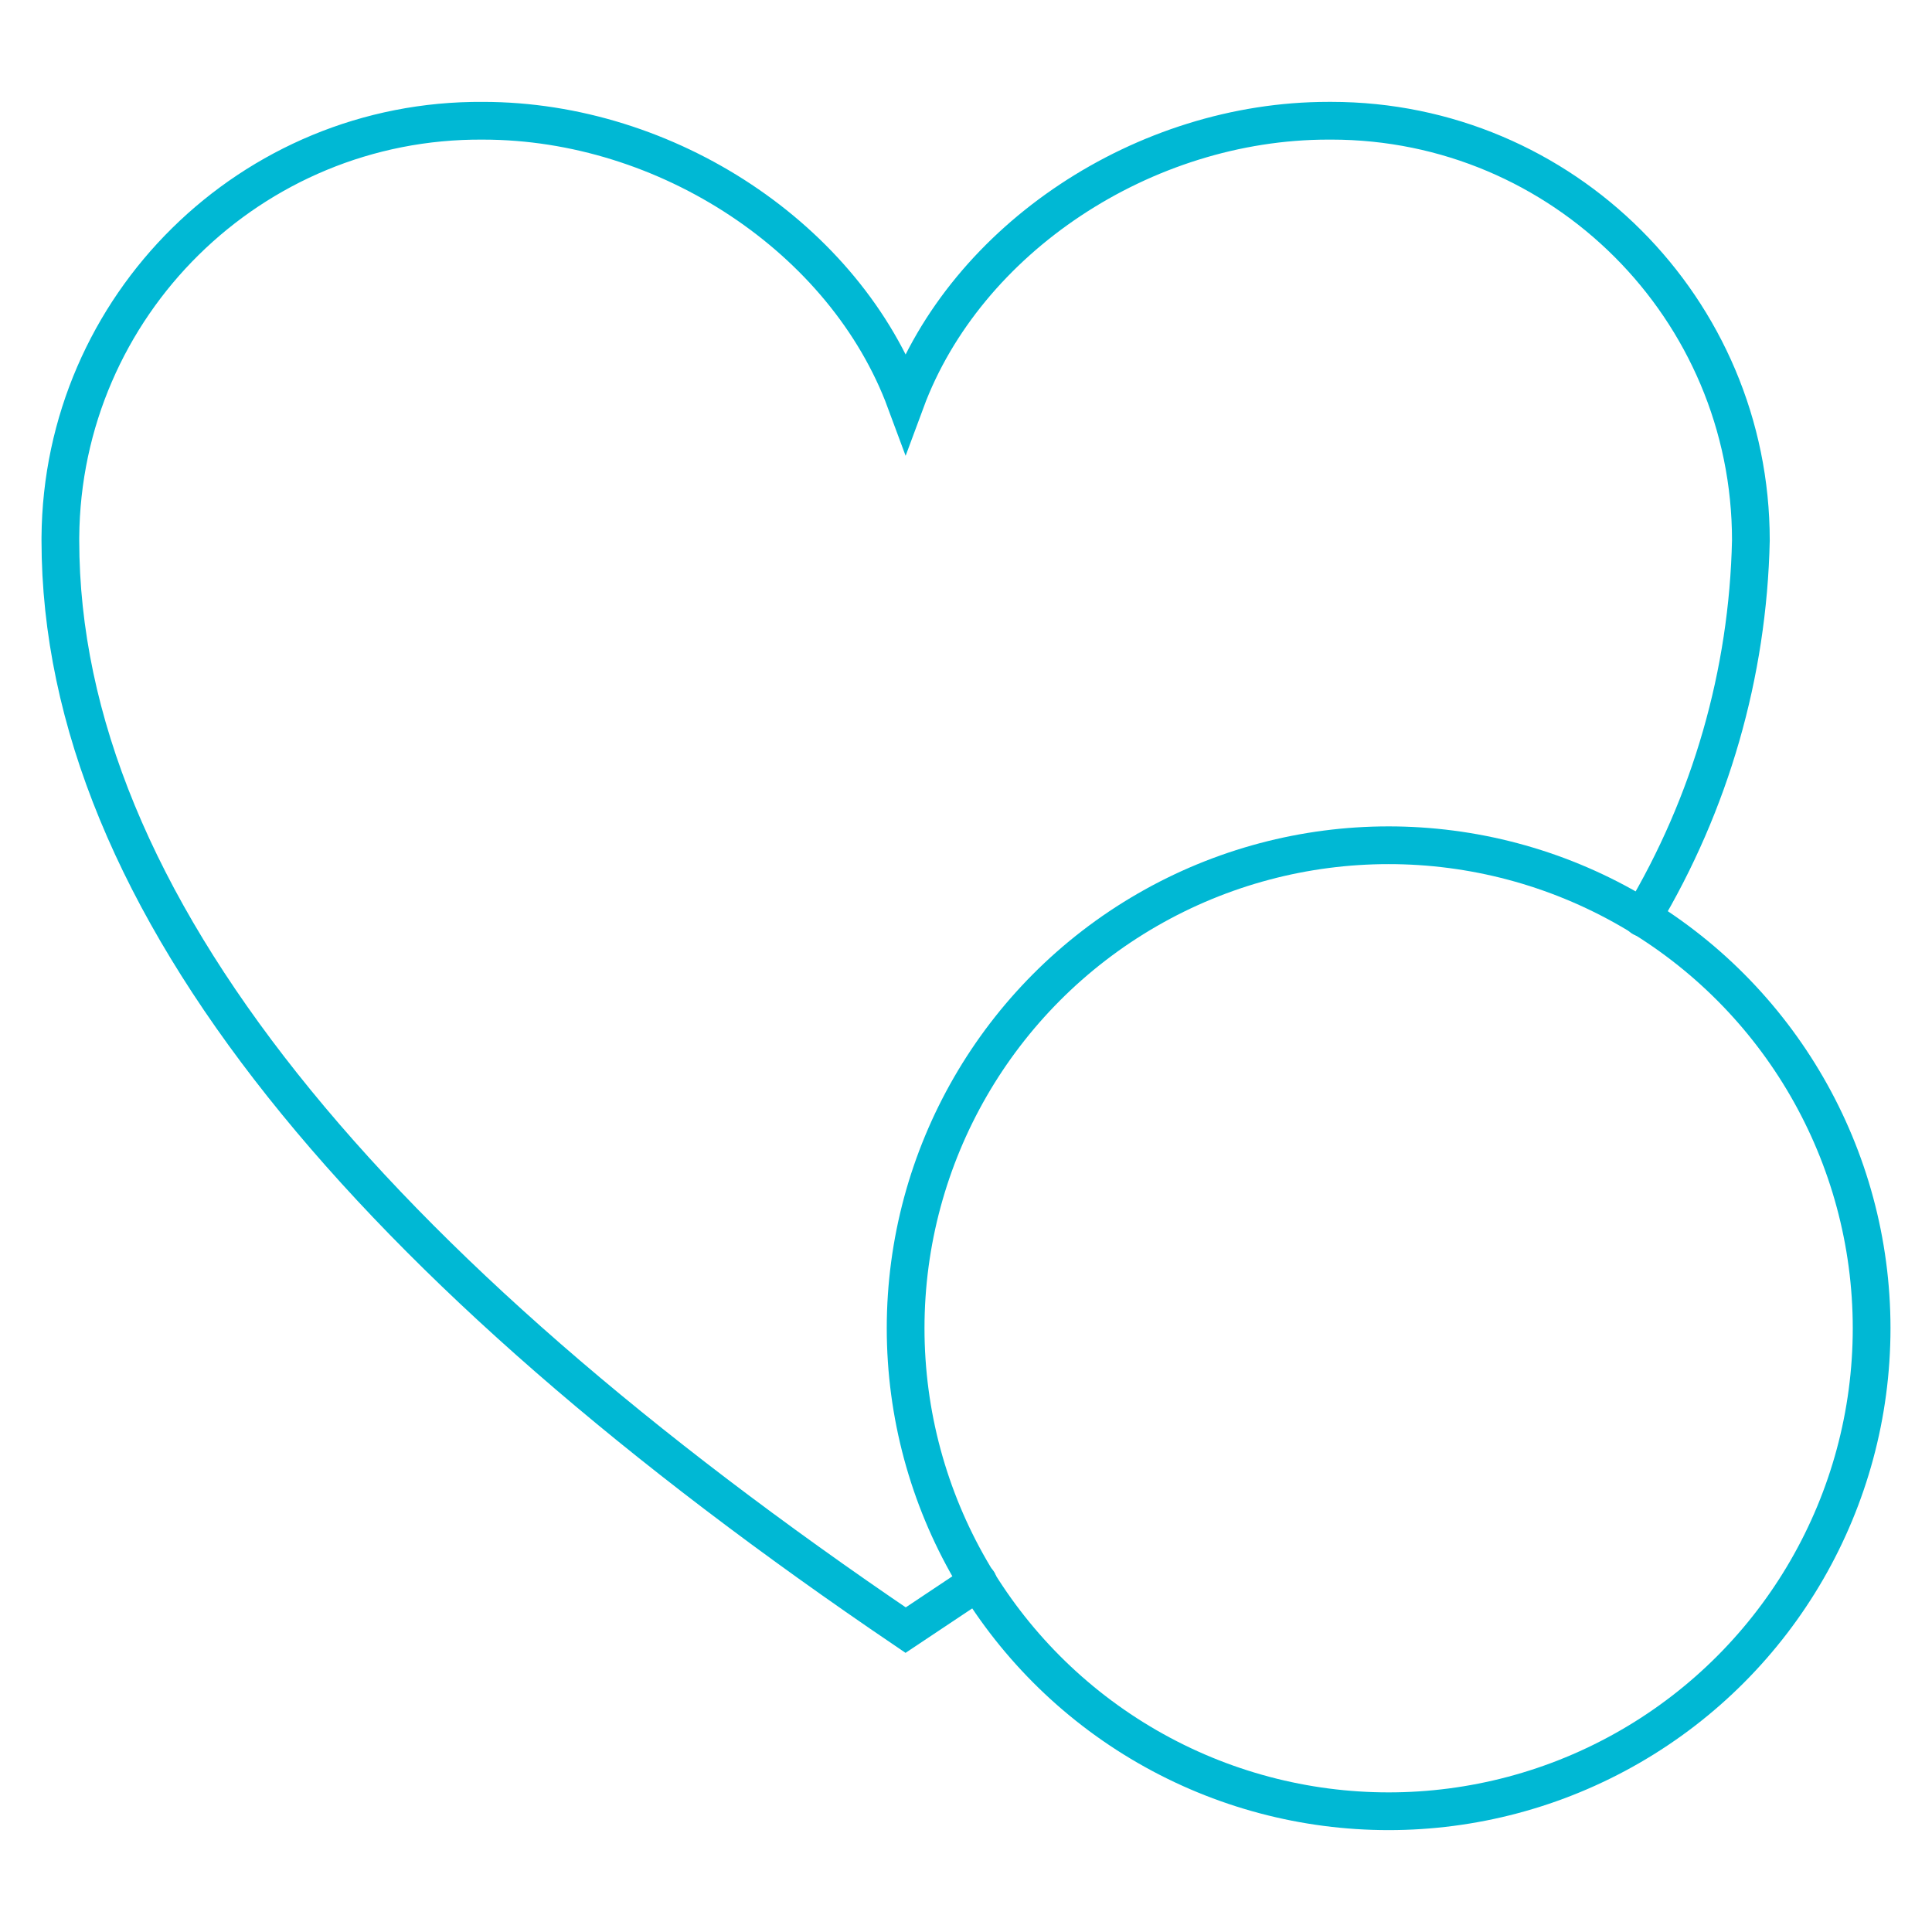 <?xml version="1.0" encoding="utf-8"?>
<!-- Generator: Adobe Illustrator 16.0.0, SVG Export Plug-In . SVG Version: 6.00 Build 0)  -->
<!DOCTYPE svg PUBLIC "-//W3C//DTD SVG 1.1//EN" "http://www.w3.org/Graphics/SVG/1.1/DTD/svg11.dtd">
<svg version="1.1" id="Layer_1" xmlns="http://www.w3.org/2000/svg" xmlns:xlink="http://www.w3.org/1999/xlink" x="0px" y="0px"
	 width="256px" height="256px" viewBox="0 0 256 256" enable-background="new 0 0 256 256" xml:space="preserve">
<title>Likes</title>
<desc>A line styled icon from Orion Icon Library.</desc>
<path fill="none" stroke="#00B8D4" stroke-width="5" stroke-linecap="round" stroke-miterlimit="10" d="M217.6,121.6
	c9.059-15.134,14.021-32.366,14.4-50c0.001-30.707-24.892-55.601-55.599-55.602c-0.134,0-0.268,0-0.401,0.001
	c-24.4,0-48,15.6-56,37.2C112,31.6,88.4,16,64,16C33.294,15.779,8.222,40.492,8.001,71.199C8,71.333,8,71.466,8,71.6
	c0,48,41.2,96.4,112,144.4l9.6-6.4"/>
<circle fill="none" stroke="#00B8D4" stroke-width="5" stroke-linecap="round" stroke-miterlimit="10" cx="184" cy="176" r="64"/>
</svg>
